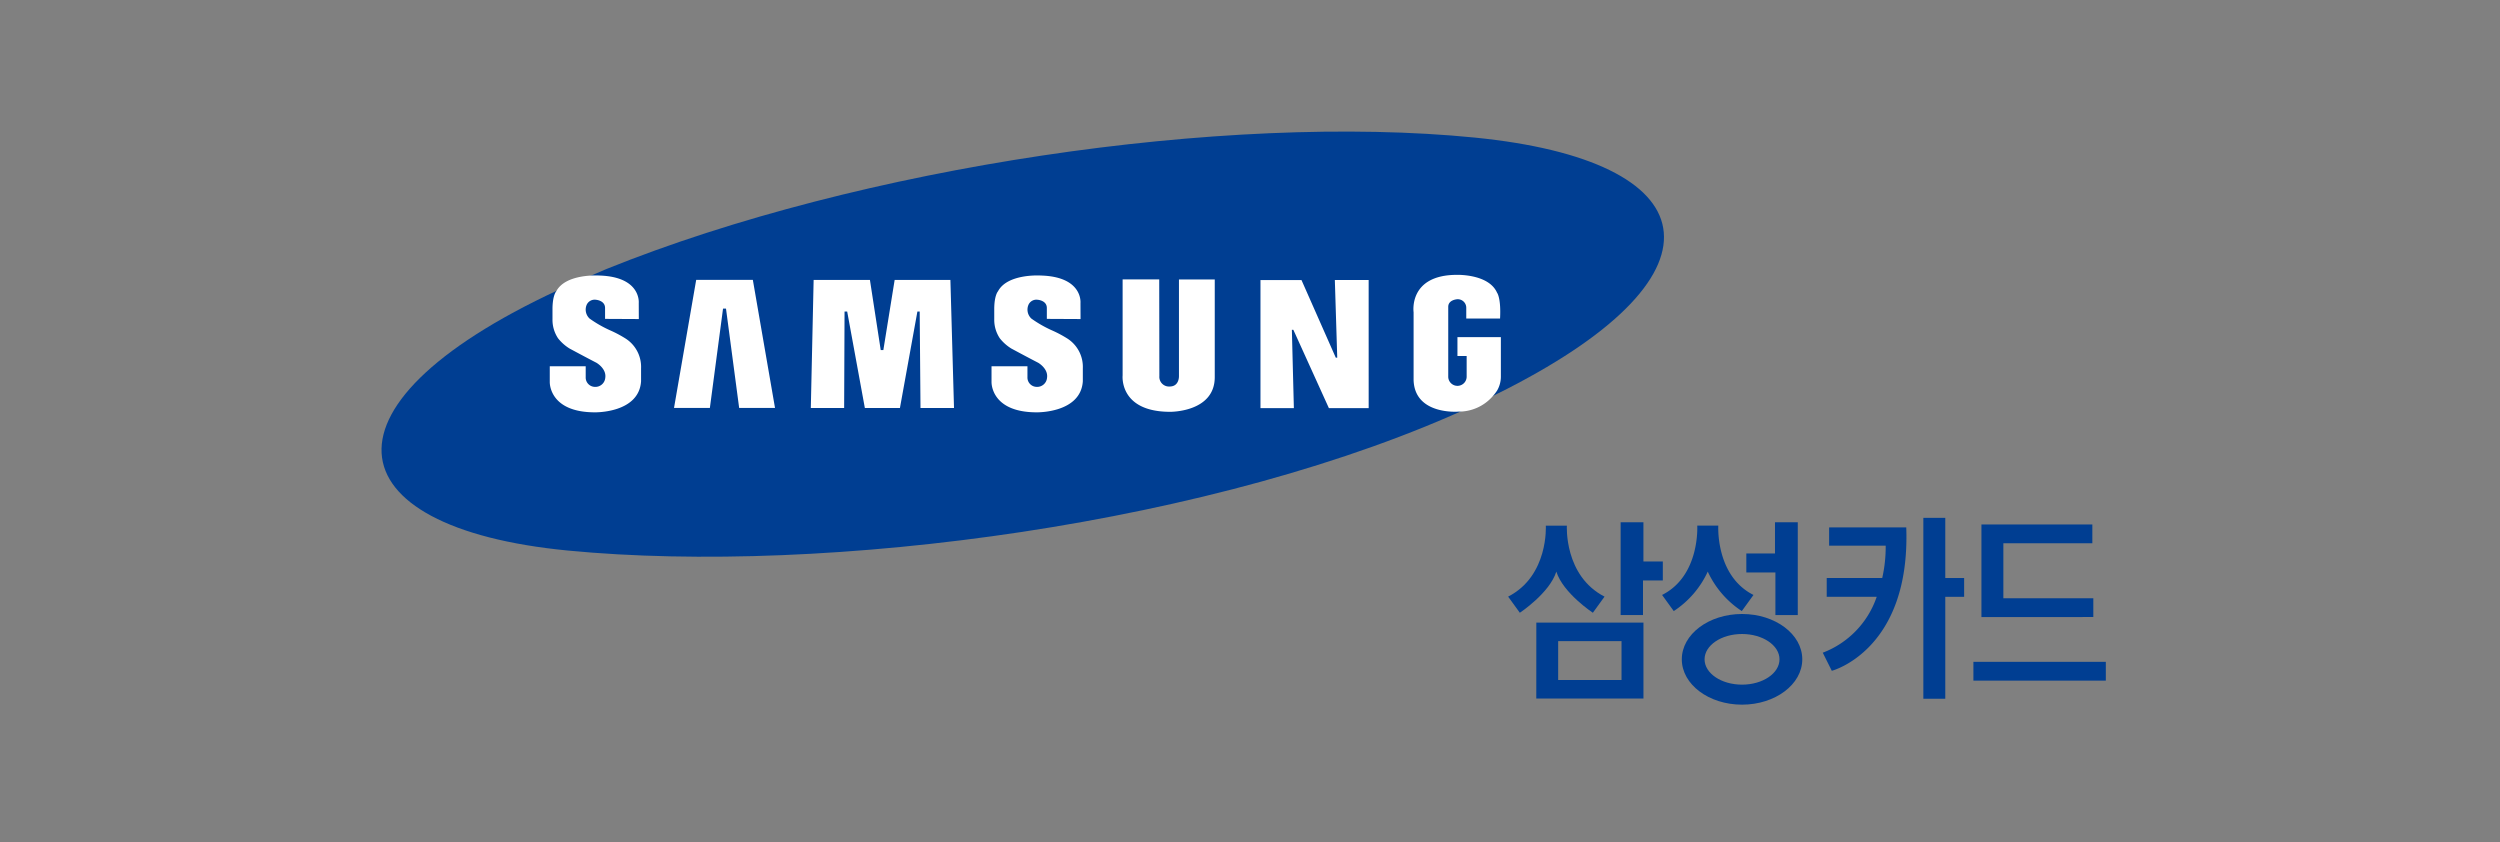<svg xmlns="http://www.w3.org/2000/svg" width="190" height="64" viewBox="0 0 190 64">
    <rect x="0" y="0" width="190" height="64" fill="#808080" stroke="none"/>
    <defs>
        <style>
            .cls-2{fill:#003e92}.cls-3{fill:#fff}
        </style>
    </defs>
    <g id="logo_samsungcard_190x64px" transform="translate(-1008 -4592)">
        <path id="사각형_1874" fill="none" d="M0 0H190V64H0z" transform="translate(1008 4592)"/>
        <g id="그룹_2870" transform="translate(1014.983 4269.157)">
            <path id="패스_4253" d="M107.568 352.39c17.3-8.867 15.135-17.343-2.47-19.091-18.97-1.885-46.685 2.195-66 9.993l-2.677 1.148c-20.112 8.992-18.207 18.507-.254 20.244 19.615 1.9 49.434-1.979 68.959-11.072z" class="cls-2"/>
            <path id="패스_4254" d="M354.107 388.889s-3.3.267-3.383-2.4v-5.155s-.411-2.841 3.293-2.841c0 0 2.411-.079 3.047 1.352 0 0 .315.383.232 1.965h-2.569V381a.649.649 0 0 0-.67-.655s-.7.03-.7.578v5.33a.7.7 0 1 0 1.4-.05v-1.542h-.7v-1.435h3.3v3.028a2.117 2.117 0 0 1-.272 1.009 3.5 3.5 0 0 1-.37.482 3.422 3.422 0 0 1-2.606 1.142" class="cls-3" transform="translate(-250.274 -34.761)"/>
            <path id="패스_4255" d="M310.211 380.113h-2.57l.183 5.906h-.111l-2.607-5.9h-3.117v9.733h2.538l-.152-5.952h.113l2.7 5.952h3.024z" class="cls-3" transform="translate(-213.176 -35.992)"/>
            <path id="패스_4256" d="M260.845 379.937h-2.782v7.3s-.286 2.763 3.613 2.763c0 0 3.389.041 3.389-2.634v-7.427h-2.72v7.338s.037.8-.707.8a.734.734 0 0 1-.783-.783z" class="cls-3" transform="translate(-179.727 -35.859)"/>
            <path id="패스_4257" d="M223.075 381.989l-.005-1.22s.2-2-3.017-2.088c0 0-2.529-.167-3.253 1.2 0 0-.284.3-.284 1.362V382a2.53 2.53 0 0 0 .422 1.45 3.344 3.344 0 0 0 .882.783s1.274.687 2.038 1.079c0 0 .772.441.67 1.14a.755.755 0 0 1-.807.691.711.711 0 0 1-.682-.736v-.829h-2.73v1.2s-.076 2.3 3.431 2.3c0 0 3.351.069 3.508-2.361v-.981a2.558 2.558 0 0 0-1.185-2.272 9.055 9.055 0 0 0-1.126-.6 8.971 8.971 0 0 1-1.6-.912.93.93 0 0 1-.215-1.058.66.66 0 0 1 .676-.373s.715.039.715.628v.827z" class="cls-3" transform="translate(-147.936 -34.898)"/>
            <path id="패스_4258" d="M158.964 380.107l-.214 9.734h2.533l.031-7.335h.2l1.343 7.333h2.666l1.327-7.33h.175l.061 7.331h2.547l-.274-9.734h-4.237l-.859 5.328h-.2l-.82-5.328z" class="cls-3" transform="translate(-104.111 -35.988)"/>
            <path id="패스_4259" d="M122.85 389.806l-1.685-9.732h-4.305l-1.685 9.732h2.725l1-7.547h.225l1 7.547z" class="cls-3" transform="translate(-70.932 -35.962)"/>
            <path id="패스_4260" d="M82.36 381.989l-.005-1.22s.2-2-3.018-2.088c0 0-2.528-.167-3.253 1.2 0 0-.285.3-.285 1.362V382a2.527 2.527 0 0 0 .422 1.45 3.324 3.324 0 0 0 .882.783s1.274.687 2.038 1.079c0 0 .772.441.67 1.14a.755.755 0 0 1-.807.691.711.711 0 0 1-.681-.736v-.829h-2.731v1.2s-.076 2.3 3.431 2.3c0 0 3.351.069 3.508-2.361v-.981a2.558 2.558 0 0 0-1.186-2.272 9.092 9.092 0 0 0-1.126-.6 8.964 8.964 0 0 1-1.6-.912.93.93 0 0 1-.216-1.058.663.663 0 0 1 .677-.373s.715.039.715.628v.827z" class="cls-3" transform="translate(-40.793 -34.898)"/>
            <g id="그룹_2869" transform="translate(107.633 362.199)">
                <path id="패스_4261" d="M514.82 455.888h-1.667v13.749h1.667v-7.747h1.433v-1.429h-1.433z" class="cls-2" transform="translate(-481.595 -455.888)"/>
                <path id="패스_4262" d="M540.162 465.026V463.6h-6.837v-4.18h6.763v-1.429h-8.429v7.039h1.666z" class="cls-2" transform="translate(-495.686 -457.488)"/>
                <path id="사각형_2502" d="M0 0H10.064V1.429H0z" class="cls-2" transform="translate(35.363 10.943)"/>
                <path id="패스_4263" d="M418.423 461.717h1.506v-1.442h-1.474v-2.98h-1.732v7.051h1.7z" class="cls-2" transform="translate(-408.171 -456.959)"/>
                <path id="패스_4264" d="M389.855 495.037H398v-5.769h-8.142zm1.663-4.361h4.815v2.952h-4.815z" class="cls-2" transform="translate(-387.713 -481.304)"/>
                <path id="패스_4265" d="M458.97 464.346h1.7v-7.051h-1.731v2.372h-2.179v1.443h2.211z" class="cls-2" transform="translate(-438.655 -456.959)"/>
                <path id="패스_4266" d="M440.8 486.514c-2.528 0-4.577 1.542-4.577 3.445s2.05 3.446 4.577 3.446 4.579-1.542 4.579-3.446-2.046-3.445-4.579-3.445zm0 5.37c-1.572 0-2.847-.862-2.847-1.925s1.275-1.924 2.847-1.924 2.848.862 2.848 1.924-1.271 1.925-2.848 1.925z" class="cls-2" transform="translate(-423.022 -479.207)"/>
                <path id="패스_4267" d="M384.542 461.866c.512 1.635 2.776 3.128 2.776 3.128l.888-1.227c-3.09-1.581-2.863-5.394-2.863-5.394h-1.6s.227 3.813-2.864 5.394l.889 1.227s2.261-1.494 2.774-3.128z" class="cls-2" transform="translate(-380.877 -457.78)"/>
                <path id="패스_4268" d="M433.4 461.865a7.18 7.18 0 0 0 2.587 3l.888-1.226c-2.9-1.455-2.674-5.269-2.674-5.269h-1.6s.228 3.813-2.673 5.269l.888 1.226a7.175 7.175 0 0 0 2.584-3z" class="cls-2" transform="translate(-418.226 -457.779)"/>
                <path id="패스_4269" d="M481.575 458.944v1.385h4.3a10.743 10.743 0 0 1-.264 2.459h-4.219v1.429h3.8a6.93 6.93 0 0 1-4.1 4.247l.687 1.376s5.992-1.558 5.659-10.9z" class="cls-2" transform="translate(-457.178 -458.215)"/>
            </g>
        </g>
    </g>
</svg>
